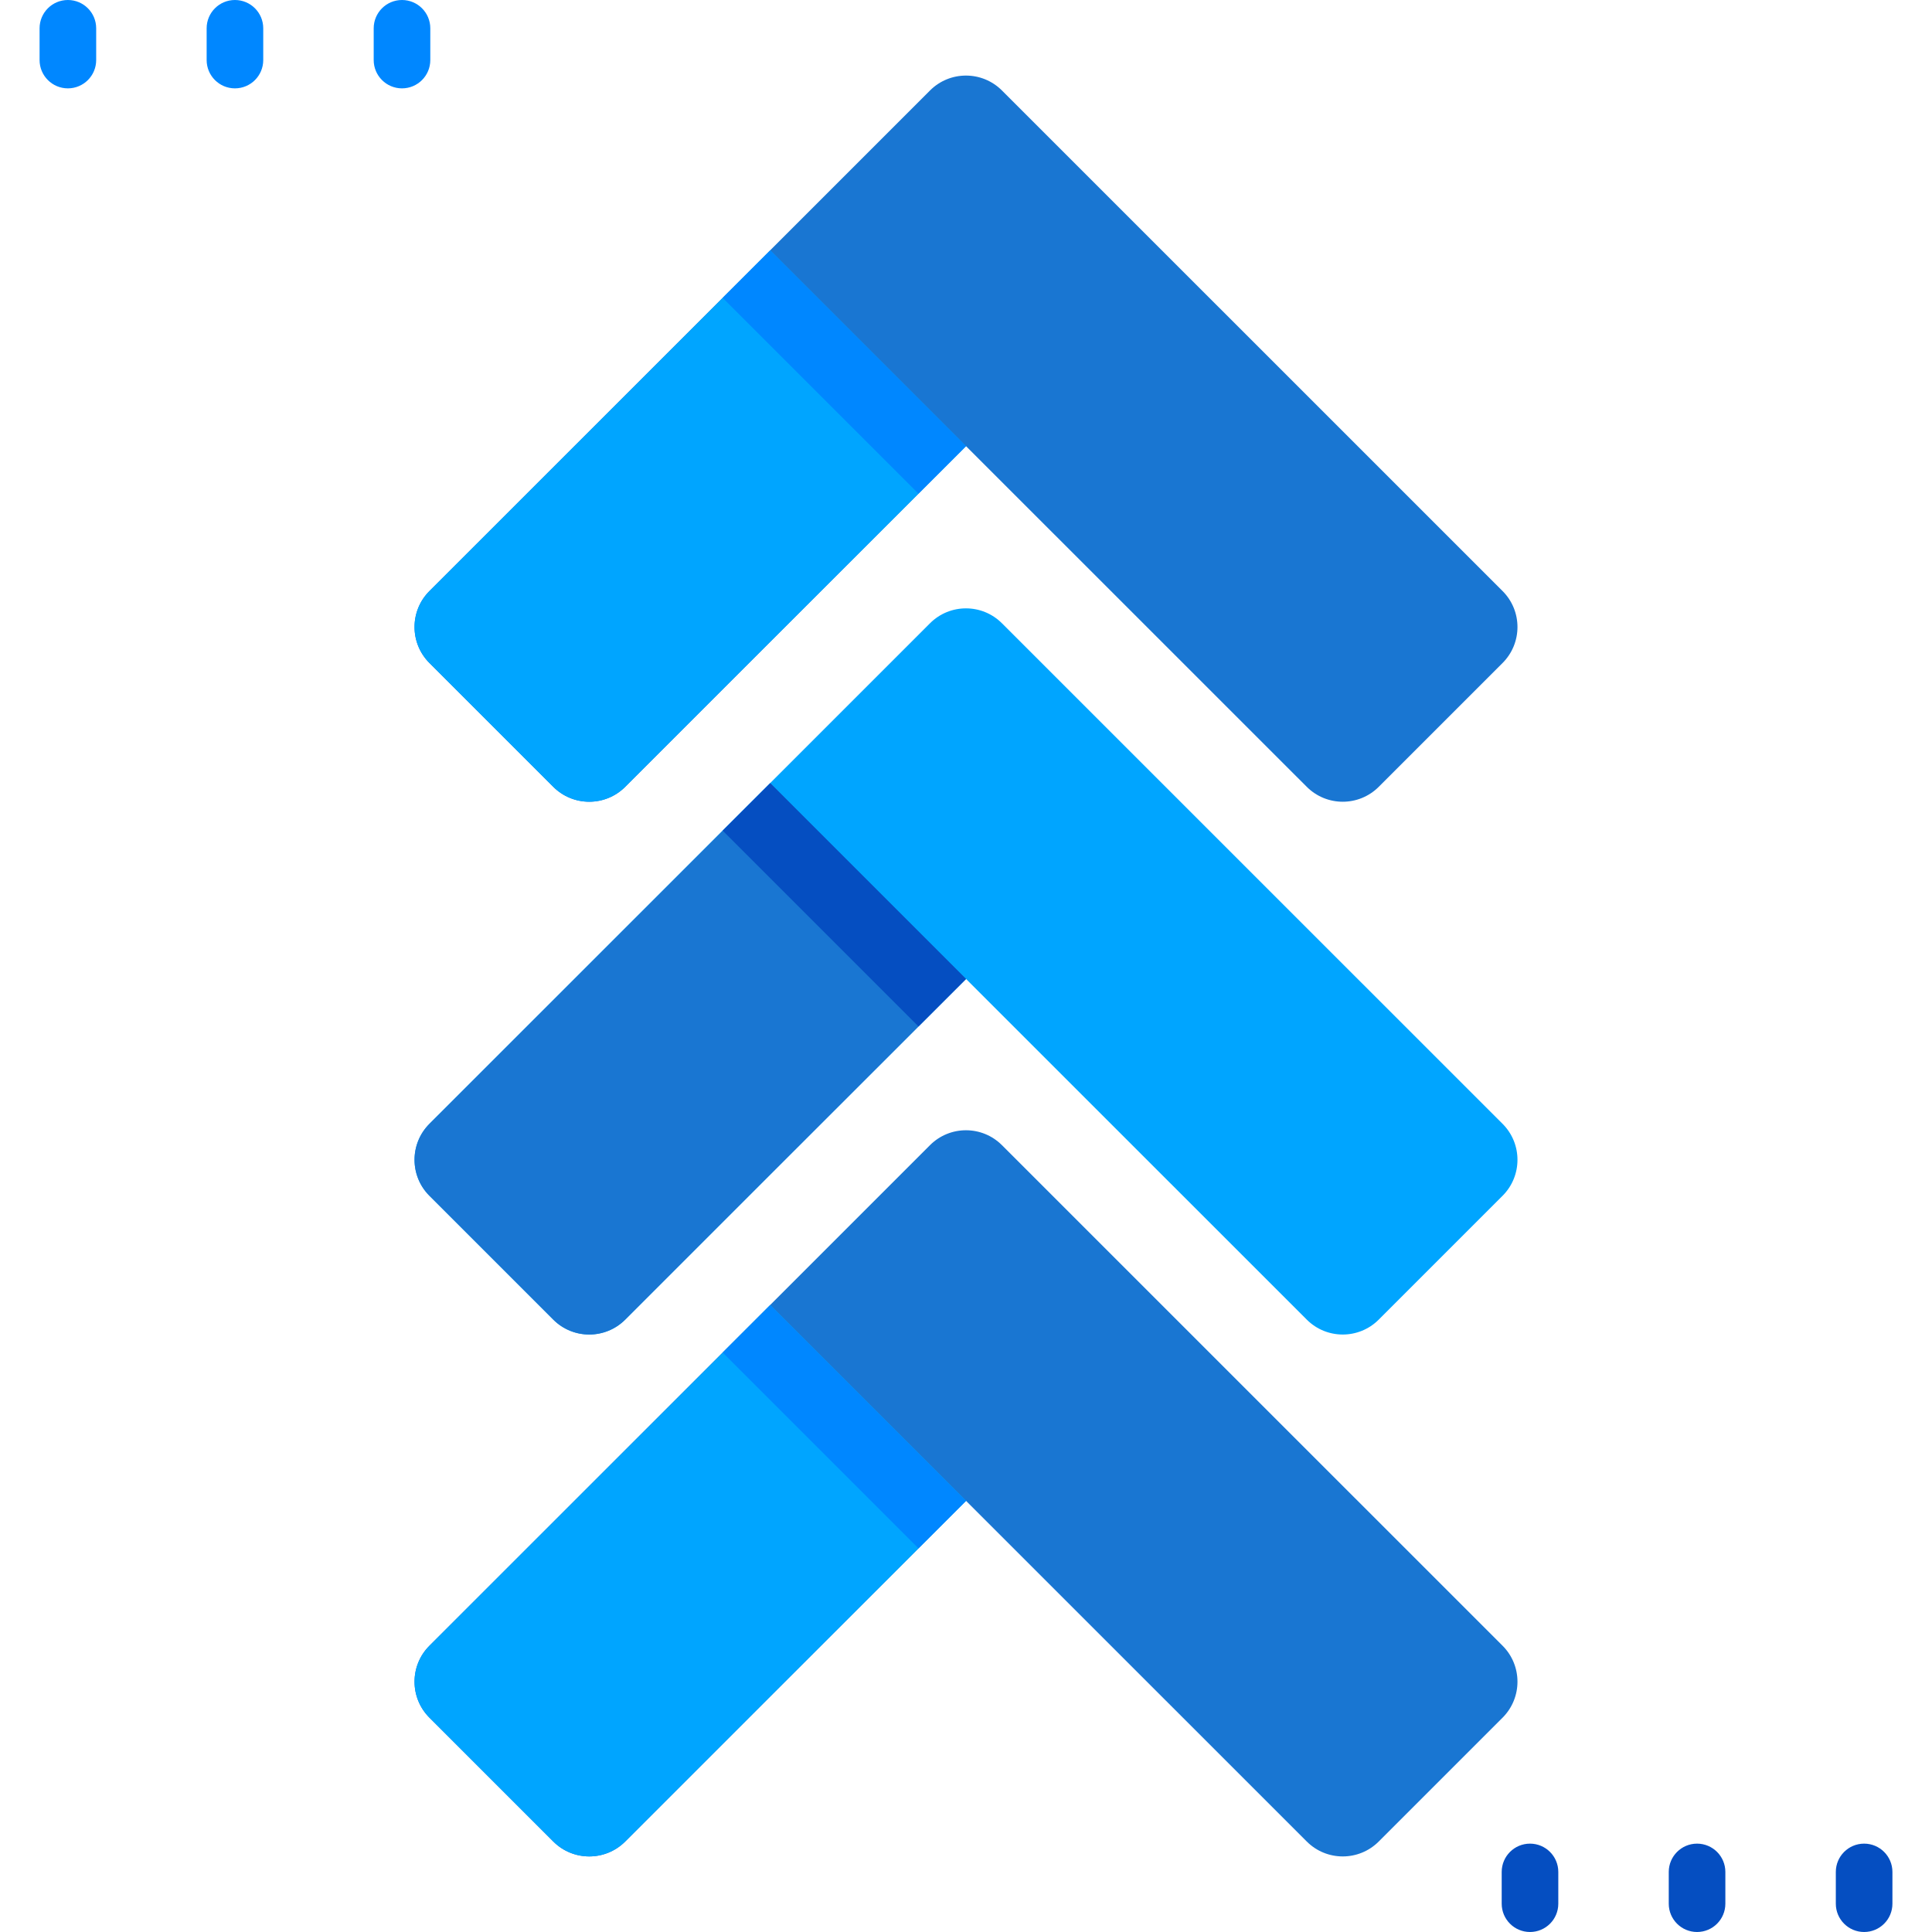 <?xml version="1.0"?>
<svg xmlns="http://www.w3.org/2000/svg" xmlns:xlink="http://www.w3.org/1999/xlink" xmlns:svgjs="http://svgjs.com/svgjs" version="1.1" width="512" height="512" x="0" y="0" viewBox="0 0 512 512" style="enable-background:new 0 0 512 512" xml:space="preserve" class=""><g>
<path xmlns="http://www.w3.org/2000/svg" style="" d="M265.523,303.479l132.674,132.655c5.266,5.265,5.266,13.801,0.001,19.067l-32.822,32.822  c-5.265,5.264-13.8,5.265-19.065,0.001l-90.321-90.302l-52.935,52.935l-37.365,37.365c-5.265,5.265-13.801,5.265-19.066,0  L113.803,455.2c-5.265-5.265-5.265-13.801,0-19.066l89.252-89.252l43.403-43.403C251.722,298.215,260.258,298.214,265.523,303.479z" fill="#1976d2" data-original="#00d8de"/>
<path xmlns="http://www.w3.org/2000/svg" style="" d="M204.124,345.855l51.887,51.887l-19.832,19.833l-33.124,33.082l-37.365,37.365  c-5.265,5.265-13.801,5.265-19.066,0l-32.819-32.819c-5.266-5.266-5.265-13.804,0.002-19.068l70.483-70.447L204.124,345.855z" fill="#00a5ff" data-original="#00a5ff" class=""/>
<polygon xmlns="http://www.w3.org/2000/svg" style="" points="204.124,345.855 256.011,397.742 243.407,410.325 191.52,358.438 " fill="#0087ff" data-original="#0087ff"/>
<path xmlns="http://www.w3.org/2000/svg" style="" d="M265.523,165.171l132.674,132.655c5.266,5.265,5.266,13.801,0.001,19.067l-32.822,32.822  c-5.265,5.264-13.8,5.265-19.065,0.001l-90.321-90.302l-52.935,52.935l-37.365,37.365c-5.265,5.265-13.801,5.265-19.066,0  l-32.821-32.821c-5.265-5.265-5.265-13.801,0-19.066l89.252-89.252l43.403-43.403C251.722,159.907,260.258,159.906,265.523,165.171z  " fill="#00a5ff" data-original="#00a5ff" class=""/>
<path xmlns="http://www.w3.org/2000/svg" style="" d="M204.124,207.547l51.887,51.887l-19.832,19.833l-33.124,33.082l-37.365,37.365  c-5.265,5.265-13.801,5.265-19.066,0l-32.819-32.819c-5.266-5.266-5.265-13.804,0.002-19.068l70.483-70.447L204.124,207.547z" fill="#1976d2" data-original="#00d8de"/>
<polygon xmlns="http://www.w3.org/2000/svg" style="" points="204.124,207.547 256.011,259.434 243.407,272.017 191.52,220.13 " fill="#054ec1" data-original="#05c1c1" class=""/>
<path xmlns="http://www.w3.org/2000/svg" style="" d="M265.523,23.977l132.674,132.655c5.266,5.265,5.266,13.801,0.001,19.067l-32.822,32.821  c-5.265,5.265-13.8,5.265-19.065,0.001L255.99,118.22l-52.935,52.935L165.69,208.52c-5.265,5.265-13.801,5.265-19.066,0  l-32.821-32.821c-5.265-5.265-5.265-13.801,0-19.066l89.252-89.252l43.403-43.403C251.722,18.713,260.258,18.713,265.523,23.977z" fill="#1976d2" data-original="#00d8de"/>
<path xmlns="http://www.w3.org/2000/svg" style="" d="M204.124,66.354l51.887,51.887l-19.832,19.833l-33.124,33.082L165.69,208.52  c-5.265,5.265-13.801,5.265-19.066,0l-32.819-32.819c-5.266-5.266-5.265-13.804,0.002-19.068l70.483-70.447L204.124,66.354z" fill="#00a5ff" data-original="#00a5ff" class=""/>
<polygon xmlns="http://www.w3.org/2000/svg" style="" points="204.124,66.354 256.011,118.241 243.407,130.823 191.52,78.936 " fill="#0087ff" data-original="#0087ff"/>
<g xmlns="http://www.w3.org/2000/svg">
	<path style="" d="M494.011,488.583c-4.143,0-7.5,3.358-7.5,7.5v8.417c0,4.142,3.357,7.5,7.5,7.5s7.5-3.358,7.5-7.5   v-8.417C501.511,491.941,498.153,488.583,494.011,488.583z" fill="#054ec1" data-original="#05c1c1" class=""/>
	<path style="" d="M449.738,488.583c-4.143,0-7.5,3.358-7.5,7.5v8.417c0,4.142,3.357,7.5,7.5,7.5s7.5-3.358,7.5-7.5   v-8.417C457.238,491.941,453.881,488.583,449.738,488.583z" fill="#054ec1" data-original="#05c1c1" class=""/>
	<path style="" d="M405.466,488.583c-4.143,0-7.5,3.358-7.5,7.5v8.417c0,4.142,3.357,7.5,7.5,7.5s7.5-3.358,7.5-7.5   v-8.417C412.966,491.941,409.608,488.583,405.466,488.583z" fill="#054ec1" data-original="#05c1c1" class=""/>
</g>
<g xmlns="http://www.w3.org/2000/svg">
	<path style="" d="M114.034,15.917V7.5c0-4.142-3.357-7.5-7.5-7.5s-7.5,3.358-7.5,7.5v8.417c0,4.142,3.357,7.5,7.5,7.5   S114.034,20.059,114.034,15.917z" fill="#0087ff" data-original="#0087ff"/>
	<path style="" d="M62.262,0c-4.143,0-7.5,3.358-7.5,7.5v8.417c0,4.142,3.357,7.5,7.5,7.5s7.5-3.358,7.5-7.5V7.5   C69.762,3.358,66.404,0,62.262,0z" fill="#0087ff" data-original="#0087ff"/>
	<path style="" d="M17.989,0c-4.143,0-7.5,3.358-7.5,7.5v8.417c0,4.142,3.357,7.5,7.5,7.5s7.5-3.358,7.5-7.5V7.5   C25.489,3.358,22.132,0,17.989,0z" fill="#0087ff" data-original="#0087ff"/>
</g>
<g xmlns="http://www.w3.org/2000/svg">
</g>
<g xmlns="http://www.w3.org/2000/svg">
</g>
<g xmlns="http://www.w3.org/2000/svg">
</g>
<g xmlns="http://www.w3.org/2000/svg">
</g>
<g xmlns="http://www.w3.org/2000/svg">
</g>
<g xmlns="http://www.w3.org/2000/svg">
</g>
<g xmlns="http://www.w3.org/2000/svg">
</g>
<g xmlns="http://www.w3.org/2000/svg">
</g>
<g xmlns="http://www.w3.org/2000/svg">
</g>
<g xmlns="http://www.w3.org/2000/svg">
</g>
<g xmlns="http://www.w3.org/2000/svg">
</g>
<g xmlns="http://www.w3.org/2000/svg">
</g>
<g xmlns="http://www.w3.org/2000/svg">
</g>
<g xmlns="http://www.w3.org/2000/svg">
</g>
<g xmlns="http://www.w3.org/2000/svg">
</g>
</g></svg>
